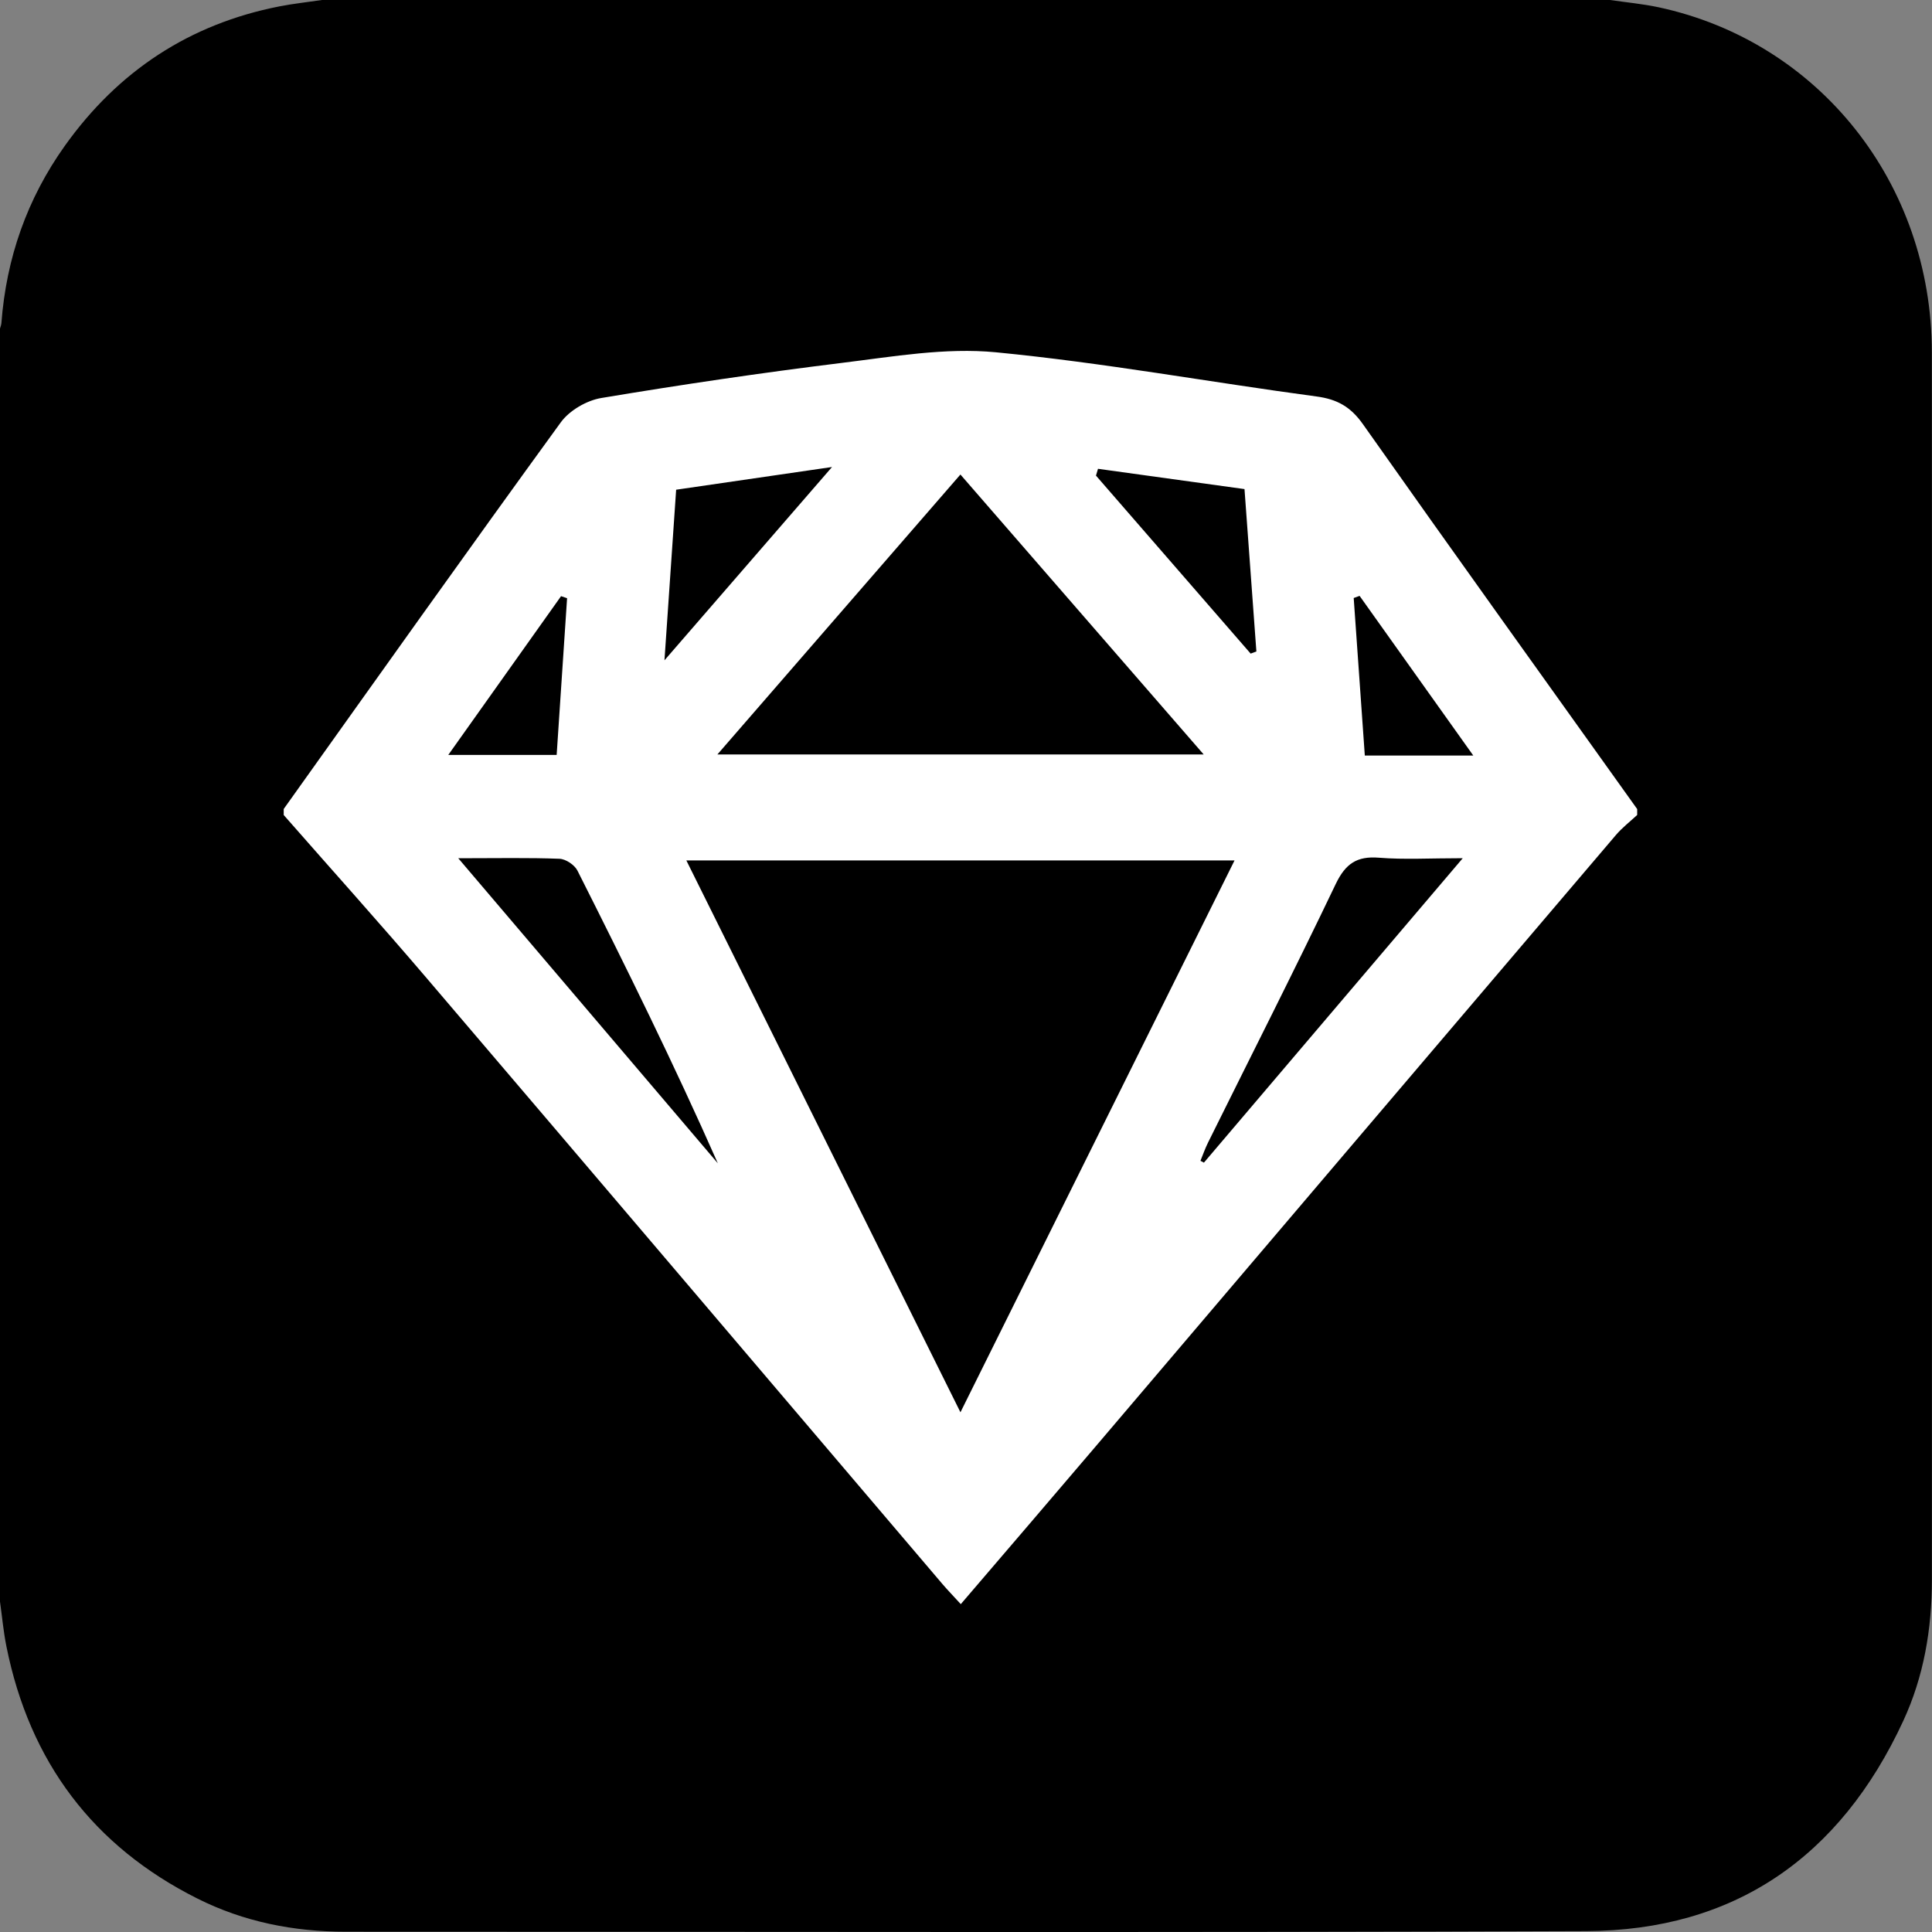 <svg width="40" height="40" viewBox="0 0 40 40" fill="none" xmlns="http://www.w3.org/2000/svg">
<rect x="0" y="0" width="40" height="40" fill="#808080" stroke="none"/>
<path d="M6.667 0C15.556 0 24.445 0 33.334 0C33.669 0.049 34.007 0.08 34.337 0.15C37.662 0.862 39.994 3.794 39.997 7.293C40.003 15.764 39.999 24.236 39.998 32.707C39.998 33.722 39.831 34.709 39.406 35.627C38.096 38.46 35.897 39.969 32.842 39.981C24.282 40.015 15.721 39.993 7.16 39.994C6.083 39.994 5.047 39.791 4.08 39.304C1.937 38.227 0.613 36.486 0.132 34.083C0.071 33.779 0.043 33.467 0 33.159C0 24.373 0 15.588 0 6.803C0.01 6.765 0.026 6.728 0.029 6.69C0.13 5.341 0.563 4.113 1.34 3.022C2.449 1.465 3.93 0.497 5.78 0.133C6.073 0.075 6.371 0.044 6.667 0Z" fill="black"/>
<path d="M33.896 16.748V16.873C33.748 17.011 33.585 17.136 33.455 17.289C29.864 21.504 26.279 25.722 22.691 29.939C21.767 31.026 20.837 32.107 19.892 33.212C19.732 33.036 19.616 32.918 19.509 32.792C15.947 28.607 12.39 24.419 8.823 20.239C7.855 19.105 6.857 17.995 5.874 16.874C5.874 16.833 5.874 16.79 5.874 16.749C7.78 14.077 9.68 11.4 11.61 8.745C11.789 8.498 12.147 8.29 12.451 8.24C14.103 7.964 15.761 7.719 17.424 7.514C18.485 7.384 19.572 7.192 20.622 7.294C22.844 7.509 25.046 7.912 27.26 8.209C27.687 8.266 27.965 8.424 28.217 8.781C30.097 11.446 31.999 14.094 33.895 16.749L33.896 16.748ZM25.56 17.814H14.21C16.109 21.637 17.974 25.395 19.885 29.24C21.799 25.386 23.662 21.636 25.56 17.814ZM19.884 9.825C18.206 11.757 16.557 13.657 14.853 15.62H24.921C23.203 13.642 21.557 11.749 19.885 9.825H19.884ZM30.285 17.768C29.607 17.768 29.076 17.8 28.55 17.758C28.095 17.721 27.858 17.879 27.655 18.302C26.797 20.097 25.895 21.871 25.012 23.654C24.951 23.776 24.906 23.907 24.854 24.033C24.878 24.046 24.903 24.058 24.926 24.071C26.681 22.008 28.435 19.944 30.285 17.768ZM9.487 17.768C11.354 19.961 13.107 22.023 14.862 24.085C13.951 22.024 12.961 20.02 11.955 18.024C11.895 17.906 11.713 17.785 11.584 17.78C10.946 17.755 10.307 17.769 9.487 17.769V17.768ZM13.999 10.139C13.918 11.313 13.843 12.402 13.757 13.671C14.947 12.298 16.023 11.056 17.226 9.669C16.029 9.843 15.035 9.988 13.999 10.139ZM25.894 13.532C25.934 13.517 25.973 13.503 26.012 13.488C25.931 12.375 25.849 11.263 25.766 10.126C24.723 9.982 23.728 9.844 22.733 9.706C22.719 9.753 22.706 9.799 22.691 9.847C23.758 11.075 24.825 12.303 25.894 13.533V13.532ZM11.741 12.385C11.7 12.371 11.657 12.357 11.616 12.343C10.857 13.412 10.097 14.482 9.281 15.63H11.525C11.599 14.522 11.67 13.453 11.741 12.383V12.385ZM30.503 15.643C29.665 14.465 28.907 13.401 28.149 12.337C28.108 12.352 28.067 12.367 28.027 12.381C28.103 13.46 28.179 14.54 28.257 15.643H30.503Z" fill="white"/>
</svg>
